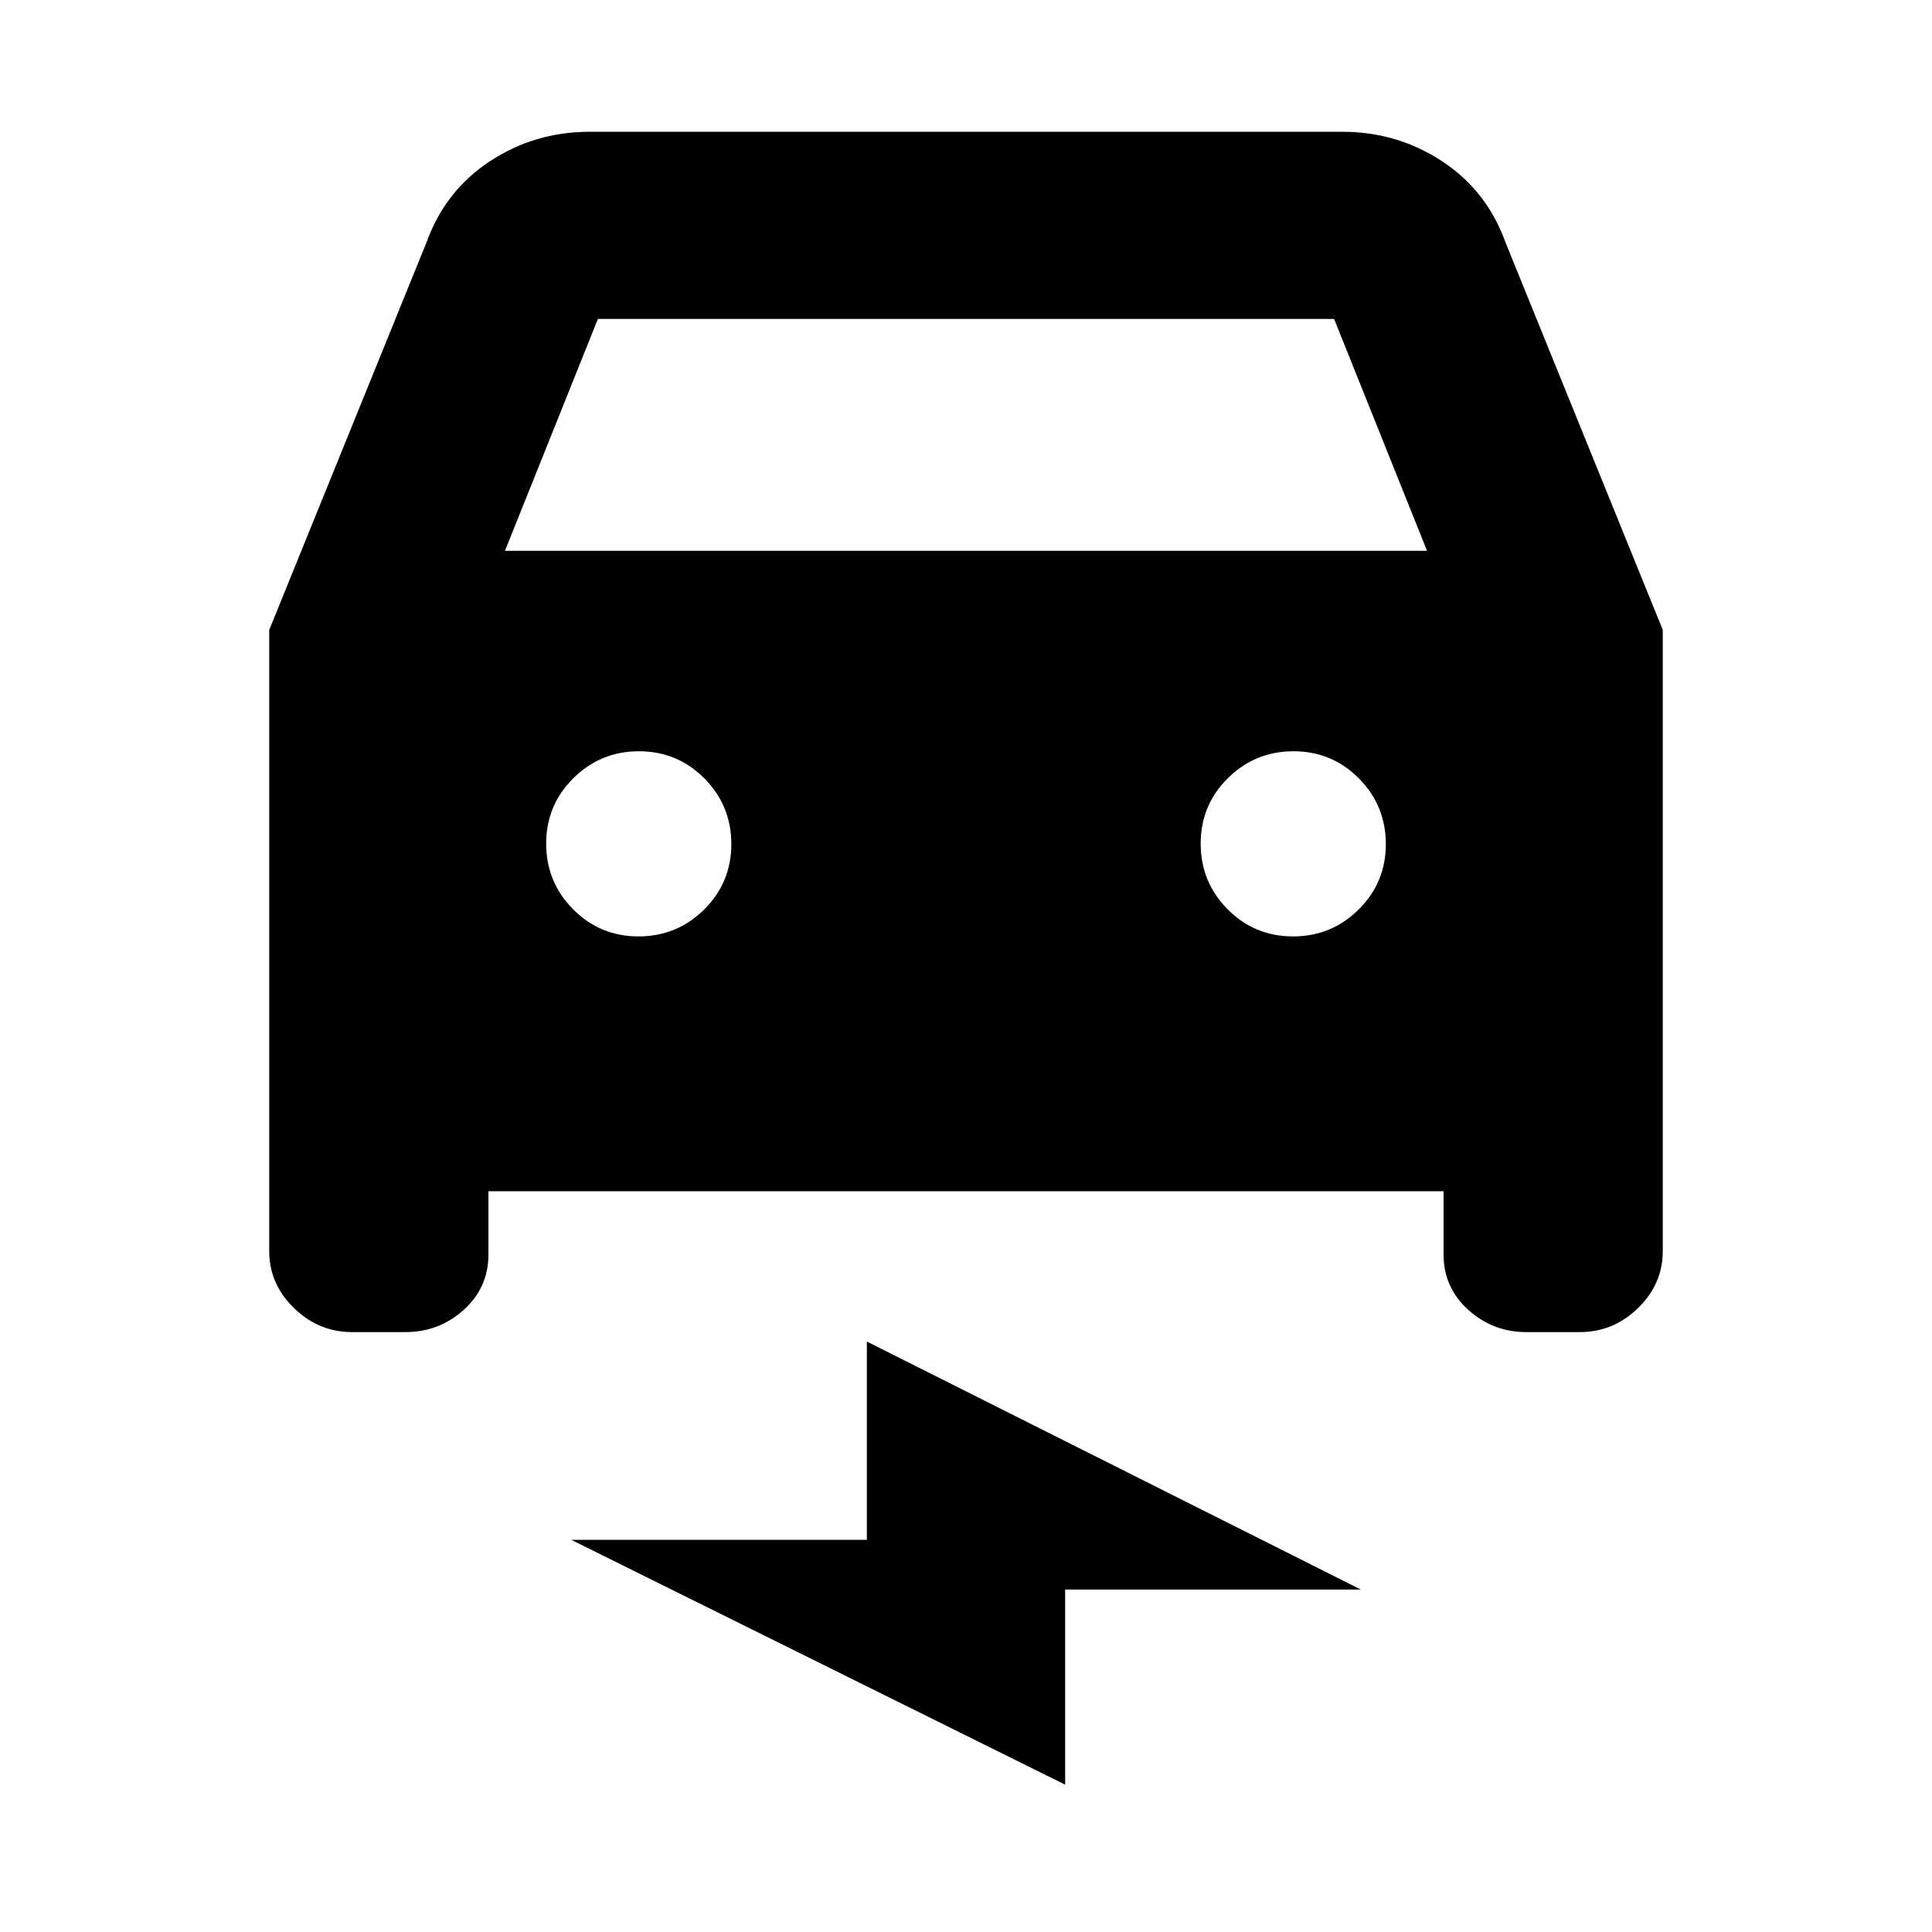 <svg xmlns="http://www.w3.org/2000/svg" height="20" viewBox="0 -960 960 960" width="20"><path d="M242.7-368.09v31.48q0 16.37-12.26 27.45-12.26 11.07-28.96 11.07H175q-16.7 0-28.96-11.97-12.26-11.97-12.26-28.24V-647l78.13-192.52q9.26-25.72 31.53-40.36 22.27-14.64 49.56-14.64h374q27.29 0 49.56 14.64 22.27 14.64 31.53 40.36L826.22-647v308.7q0 16.27-12.26 28.24-12.26 11.97-28.96 11.97h-26.48q-16.7 0-28.96-11.07-12.26-11.08-12.26-27.45v-31.48H242.7Zm8.21-318.21h458.18l-46.18-115.22H297.09L250.91-686.3Zm66.36 191.6q19.12 0 32.62-13.38 13.5-13.38 13.5-32.5 0-19.12-13.38-32.62-13.38-13.5-32.5-13.5-19.12 0-32.62 13.39-13.5 13.38-13.5 32.5 0 19.11 13.38 32.61 13.39 13.5 32.5 13.5Zm325.22 0q19.12 0 32.62-13.38 13.5-13.38 13.5-32.5 0-19.12-13.38-32.62-13.39-13.5-32.5-13.5-19.12 0-32.62 13.39-13.5 13.38-13.5 32.5 0 19.11 13.38 32.61t32.5 13.5ZM529.26-73.22 283.83-194.87h146.91v-98.52l245.43 123.22H529.26v96.95Z"/></svg>